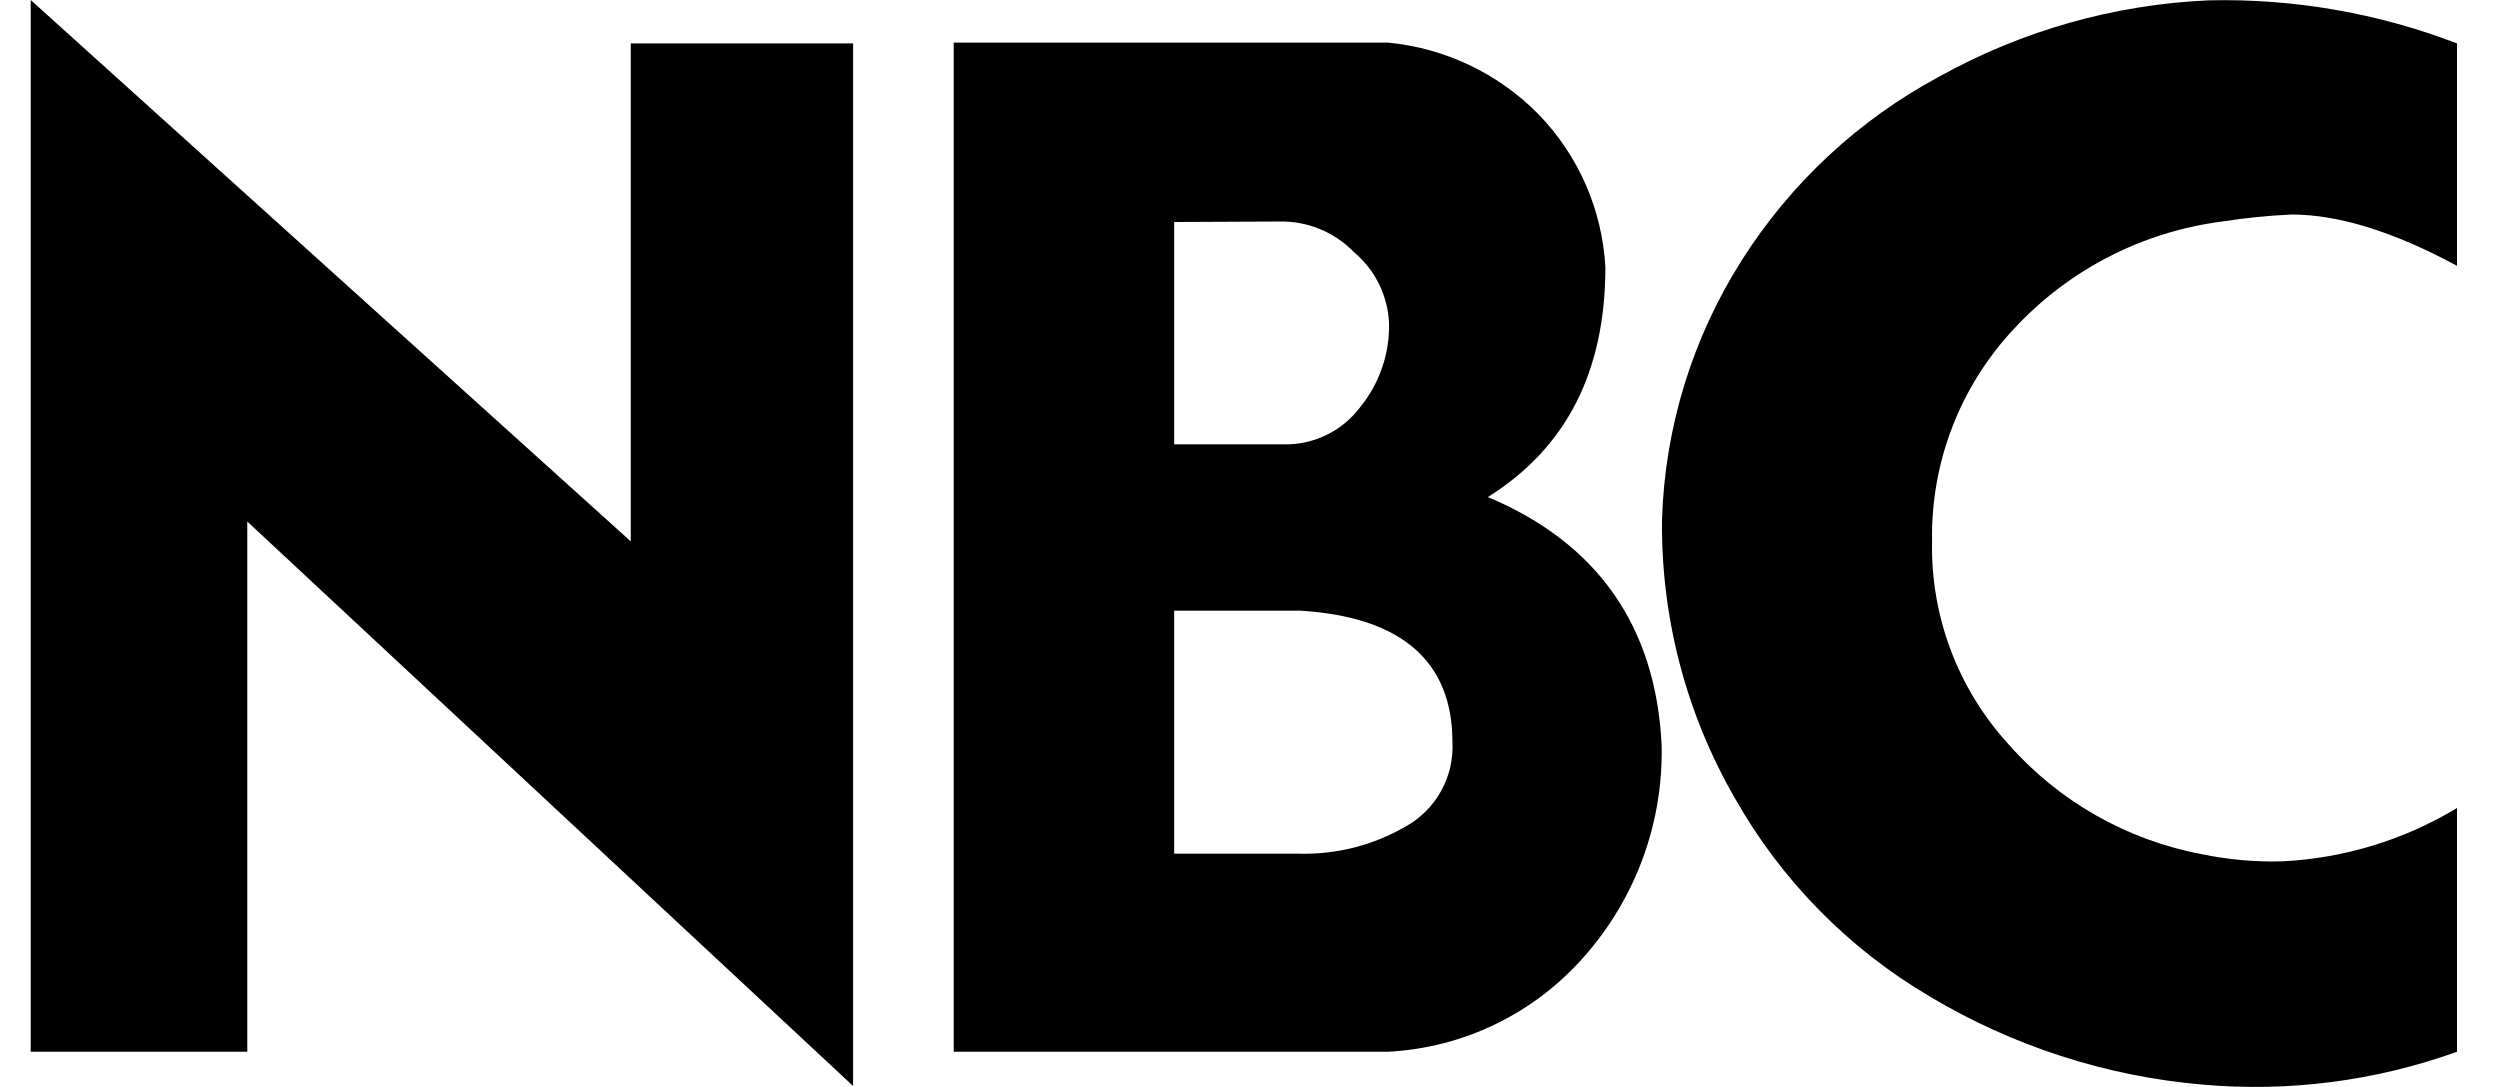 <svg width="46" height="20" viewBox="0 0 46 20" fill="none" xmlns="http://www.w3.org/2000/svg">
<path fill-rule="evenodd" clip-rule="evenodd" d="M21.605 4.085V8.176H23.613C23.883 8.183 24.151 8.126 24.395 8.009C24.639 7.893 24.852 7.72 25.016 7.506C25.381 7.064 25.574 6.505 25.558 5.933C25.545 5.683 25.48 5.44 25.369 5.216C25.257 4.993 25.101 4.796 24.909 4.636C24.733 4.454 24.52 4.311 24.286 4.215C24.052 4.118 23.8 4.071 23.547 4.076L21.605 4.085ZM21.605 11.236V15.708H23.915C24.596 15.724 25.269 15.552 25.86 15.21C26.135 15.058 26.362 14.832 26.515 14.557C26.668 14.282 26.741 13.97 26.725 13.656C26.725 12.164 25.781 11.346 23.915 11.236H21.605ZM45.209 0.799V4.891C44.041 4.261 43.028 3.947 42.162 3.947C41.736 3.967 41.31 4.01 40.888 4.076C39.422 4.264 38.069 4.96 37.064 6.043C36.07 7.099 35.526 8.501 35.55 9.952C35.52 11.33 36.022 12.668 36.95 13.687C37.878 14.743 39.132 15.457 40.513 15.717C40.996 15.817 41.49 15.862 41.983 15.849C43.123 15.795 44.232 15.458 45.209 14.867V19.352C43.708 19.892 42.108 20.098 40.52 19.956C38.748 19.803 37.035 19.248 35.509 18.336C34.013 17.456 32.775 16.197 31.921 14.685C31.024 13.129 30.561 11.361 30.581 9.564C30.632 7.869 31.14 6.218 32.05 4.787C32.949 3.369 34.197 2.207 35.676 1.413C37.2 0.564 38.902 0.082 40.645 0.006C42.204 -0.029 43.754 0.24 45.209 0.799ZM4.562 19.352H0.565V0L11.606 9.961V0.799H15.697V19.982L4.55 9.596V19.352H4.562ZM17.548 19.352V0.784H25.542C26.59 0.885 27.57 1.352 28.308 2.102C29.044 2.86 29.48 3.858 29.539 4.913C29.539 6.836 28.824 8.239 27.377 9.146C29.388 9.989 30.467 11.522 30.574 13.706C30.607 15.133 30.101 16.519 29.158 17.59C28.704 18.111 28.151 18.536 27.529 18.839C26.908 19.142 26.232 19.316 25.542 19.352H17.548Z" fill="black"/>
</svg>
